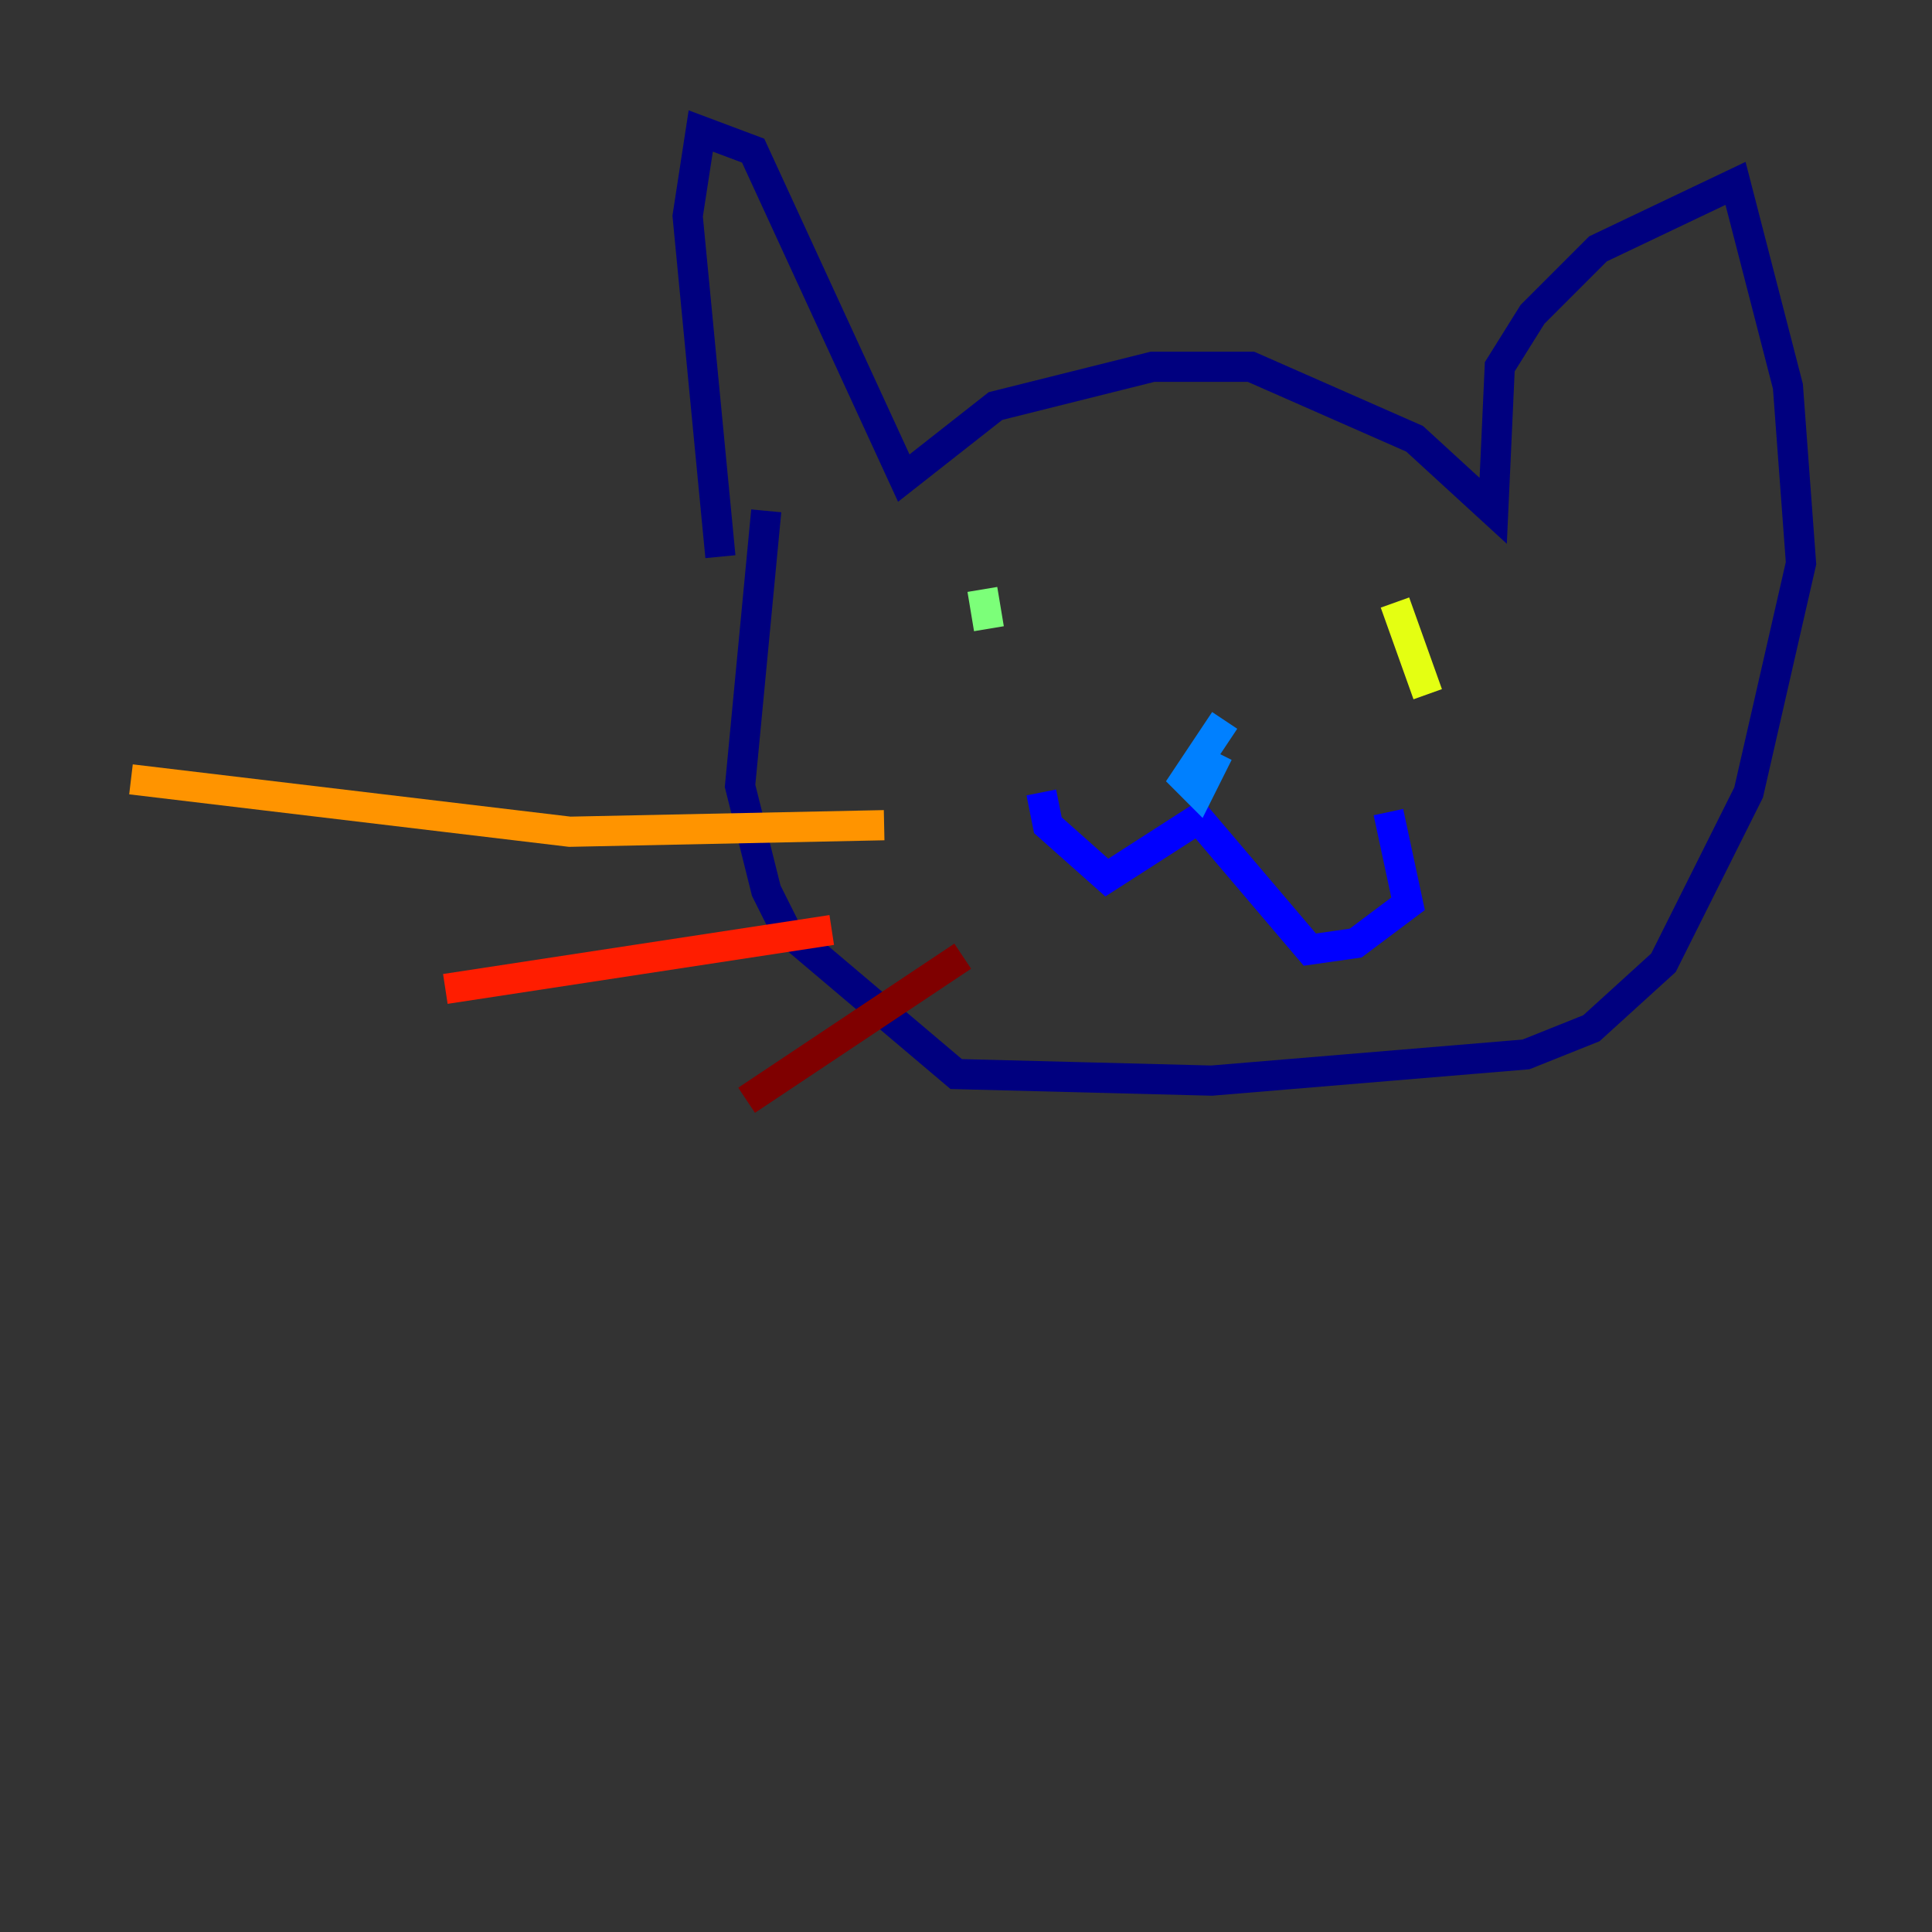 <?xml version="1.0" encoding="utf-8" ?>
<svg baseProfile="tiny" height="128" version="1.2" viewBox="0,0,128,128" width="128" xmlns="http://www.w3.org/2000/svg" xmlns:ev="http://www.w3.org/2001/xml-events" xmlns:xlink="http://www.w3.org/1999/xlink"><rect x="0" y="0" width="128" height="128" fill="#333333" stroke="none"/><defs /><polyline fill="none" points="47.729,36.881 45.559,14.319 46.427,8.678 49.898,9.98 59.878,31.675 65.953,26.902 76.366,24.298 82.875,24.298 93.722,29.071 98.929,33.844 99.363,24.298 101.532,20.827 105.871,16.488 114.983,12.149 118.454,25.6 119.322,37.315 115.851,52.502 110.21,63.783 105.437,68.122 101.098,69.858 80.271,71.593 63.349,71.159 52.068,61.614 50.766,59.01 49.031,52.068 50.766,33.844" stroke="#00007f" stroke-width="2" /><polyline fill="none" points="68.99,52.502 69.424,54.671 73.329,58.142 79.403,54.237 86.78,62.915 89.817,62.481 93.288,59.878 91.986,53.803" stroke="#0000ff" stroke-width="2" /><polyline fill="none" points="81.139,47.729 78.536,51.634 79.403,52.502 80.705,49.898" stroke="#0080ff" stroke-width="2" /><polyline fill="none" points="64.217,36.881 64.217,36.881" stroke="#15ffe1" stroke-width="2" /><polyline fill="none" points="65.085,39.051 65.519,41.654" stroke="#7cff79" stroke-width="2" /><polyline fill="none" points="92.42,39.919 94.59,45.993" stroke="#e4ff12" stroke-width="2" /><polyline fill="none" points="58.576,54.671 37.749,55.105 8.678,51.634" stroke="#ff9400" stroke-width="2" /><polyline fill="none" points="55.105,61.614 29.505,65.519" stroke="#ff1d00" stroke-width="2" /><polyline fill="none" points="63.783,63.349 49.464,72.895" stroke="#7f0000" stroke-width="2" /></svg>
